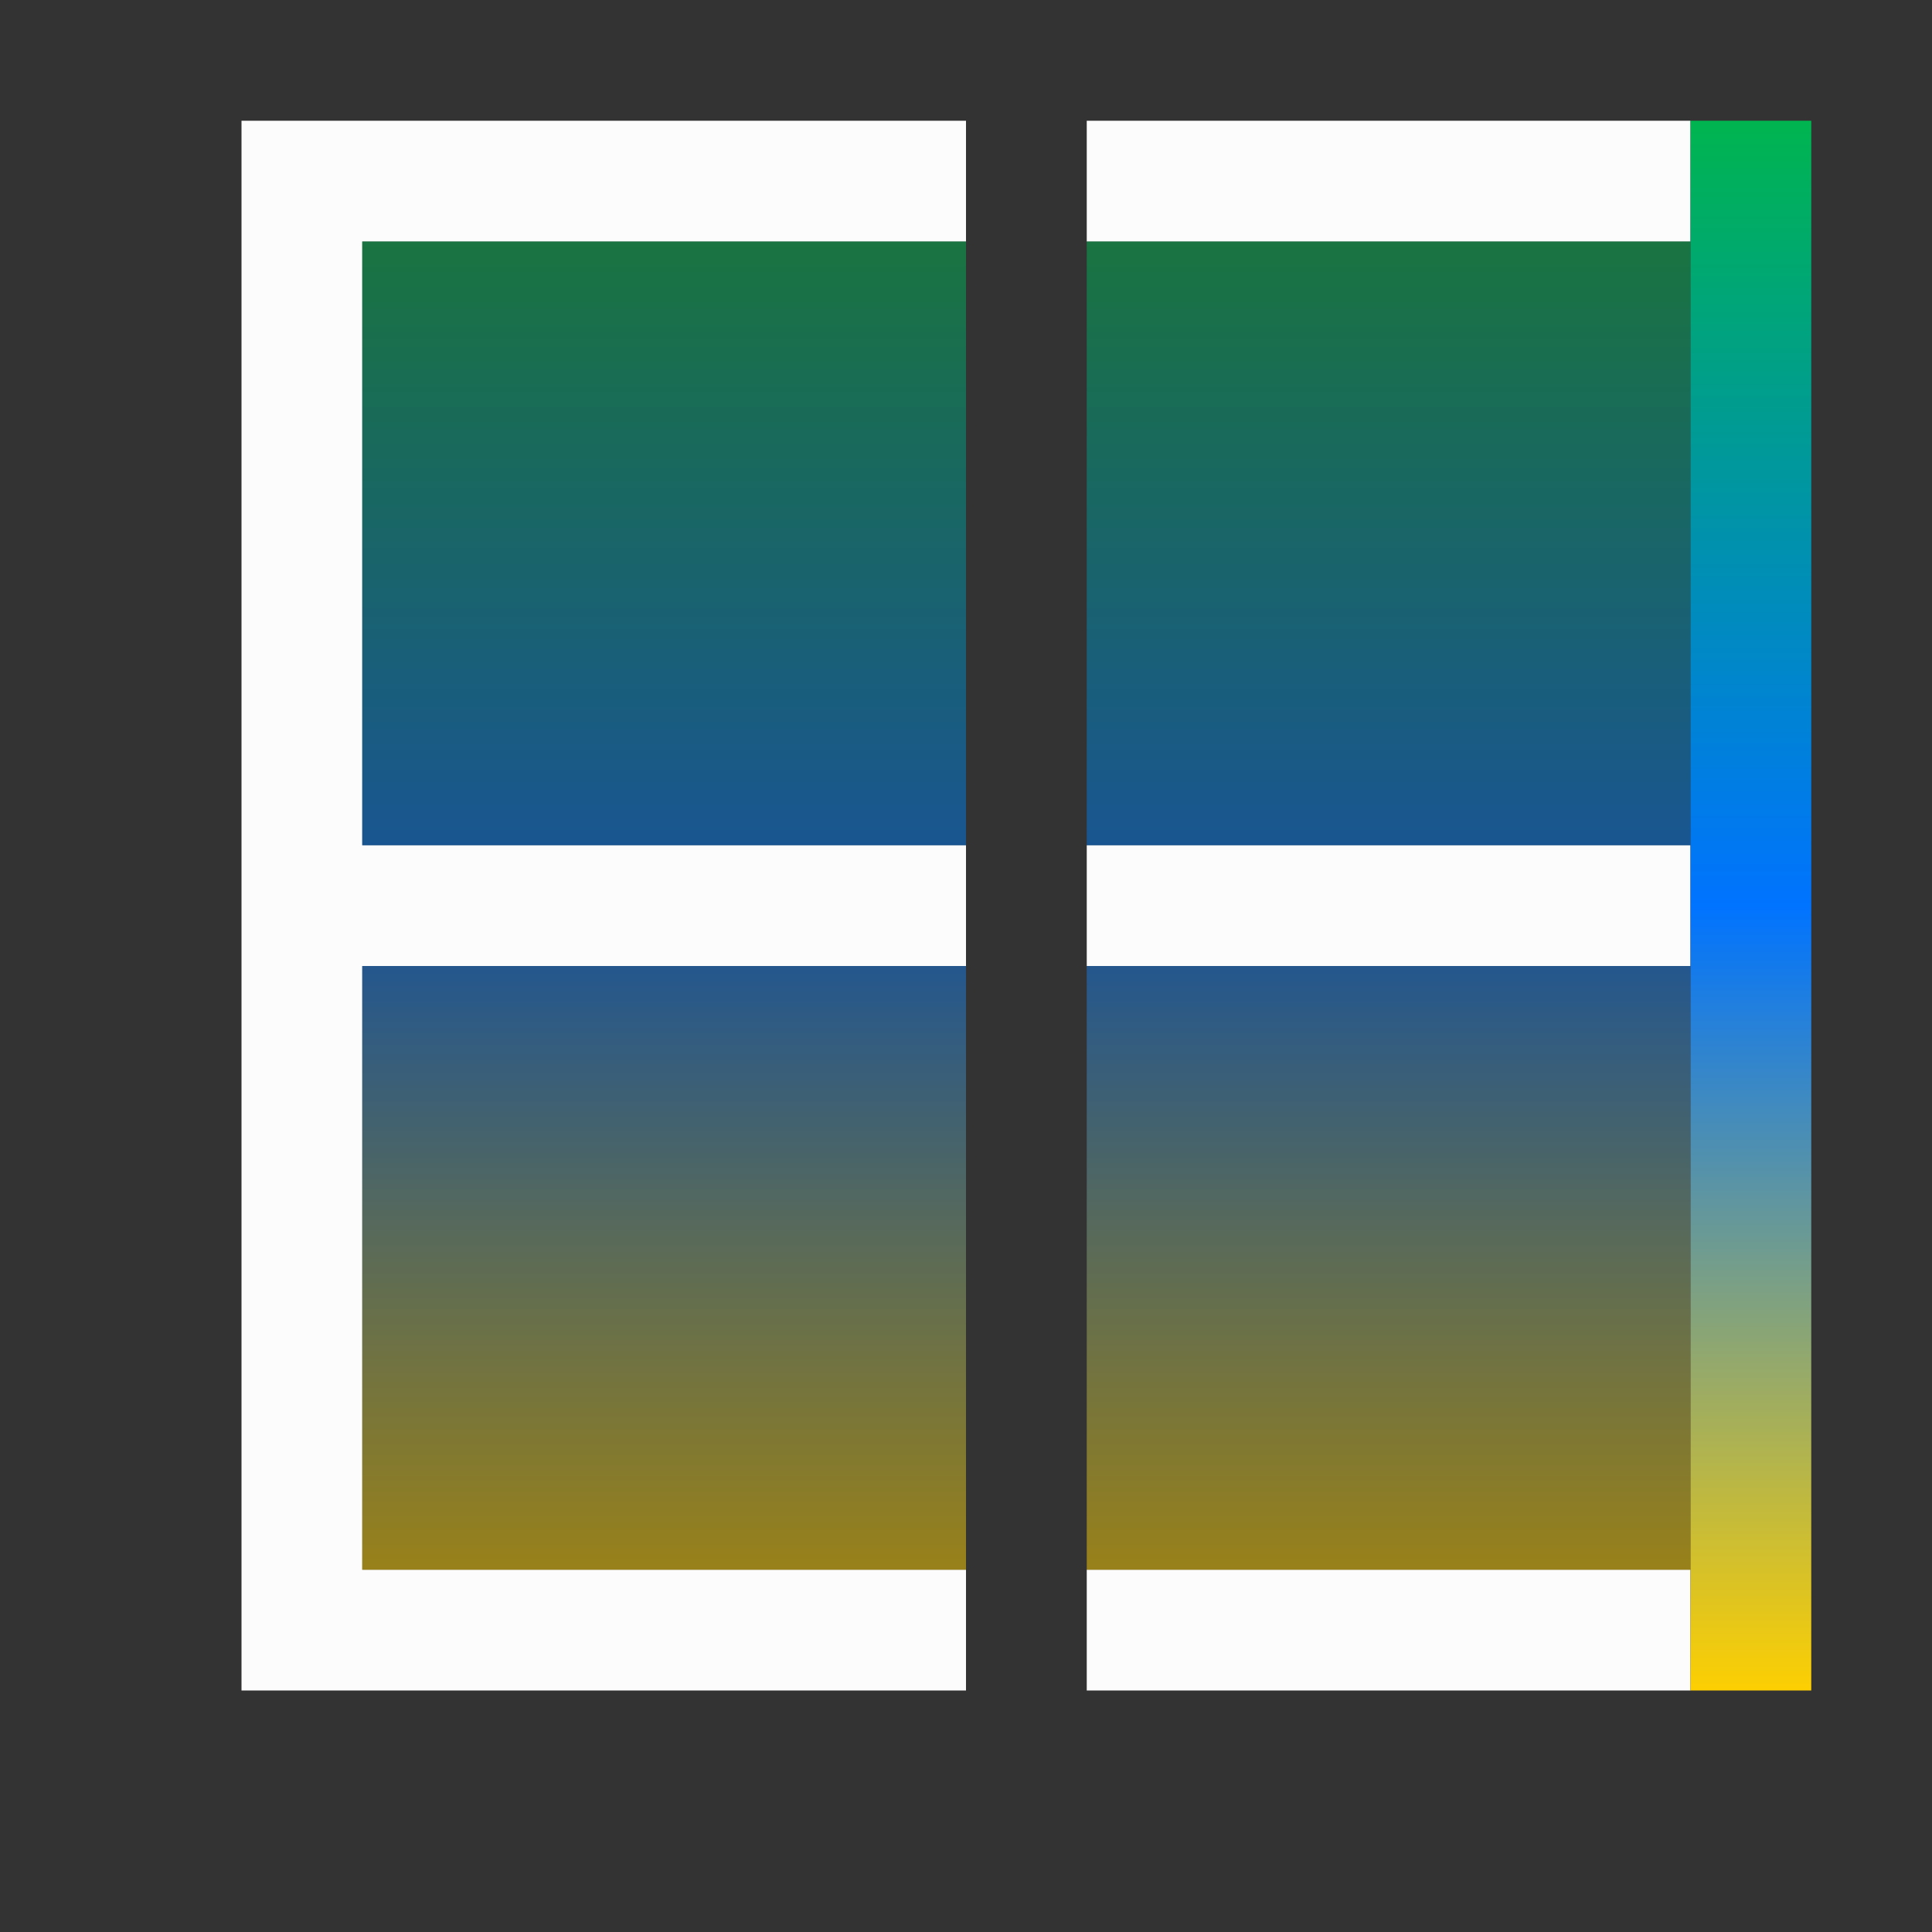 <svg xmlns="http://www.w3.org/2000/svg" xmlns:xlink="http://www.w3.org/1999/xlink" width="16" height="16" viewBox="0 0 16 16" version="1.1"><rect x="0" y="0" width="16" height="16" fill="#333333" stroke="none"/><defs><linearGradient id="linear0" x1="0%" x2="0%" y1="0%" y2="100%"><stop offset="0%" style="stop-color:#00b54e; stop-opacity:1"/><stop offset="50%" style="stop-color:#0073ff; stop-opacity:1"/><stop offset="100%" style="stop-color:#ffd000; stop-opacity:1"/></linearGradient></defs><g id="surface1"><path style=" stroke:none;fill-rule:nonzero;fill:rgb(98.824%,98.824%,98.824%);fill-opacity:1;" d="M 2 14 L 8 14 L 8 13 L 3 13 L 3 8 L 8 8 L 8 7 L 3 7 L 3 2 L 8 2 L 8 1 L 2 1 Z M 9 14 L 14 14 L 14 13 L 9 13 Z M 9 8 L 14 8 L 14 7 L 9 7 Z M 9 2 L 14 2 L 14 1 L 9 1 Z M 9 2 "/><path style=" stroke:none;fill-rule:nonzero;fill:url(#linear0);fill-opacity:1;" d="M 14 14 L 14 1 L 15 1 L 15 14 Z M 14 14 "/><path style=" stroke:none;fill-rule:nonzero;fill:url(#linear0);fill-opacity:0.502;" d="M 3 2 L 8 2 L 8 7 L 3 7 Z M 3 8 L 8 8 L 8 13 L 3 13 Z M 9 2 L 14 2 L 14 7 L 9 7 Z M 9 8 L 14 8 L 14 13 L 9 13 Z M 9 8 "/></g></svg>
